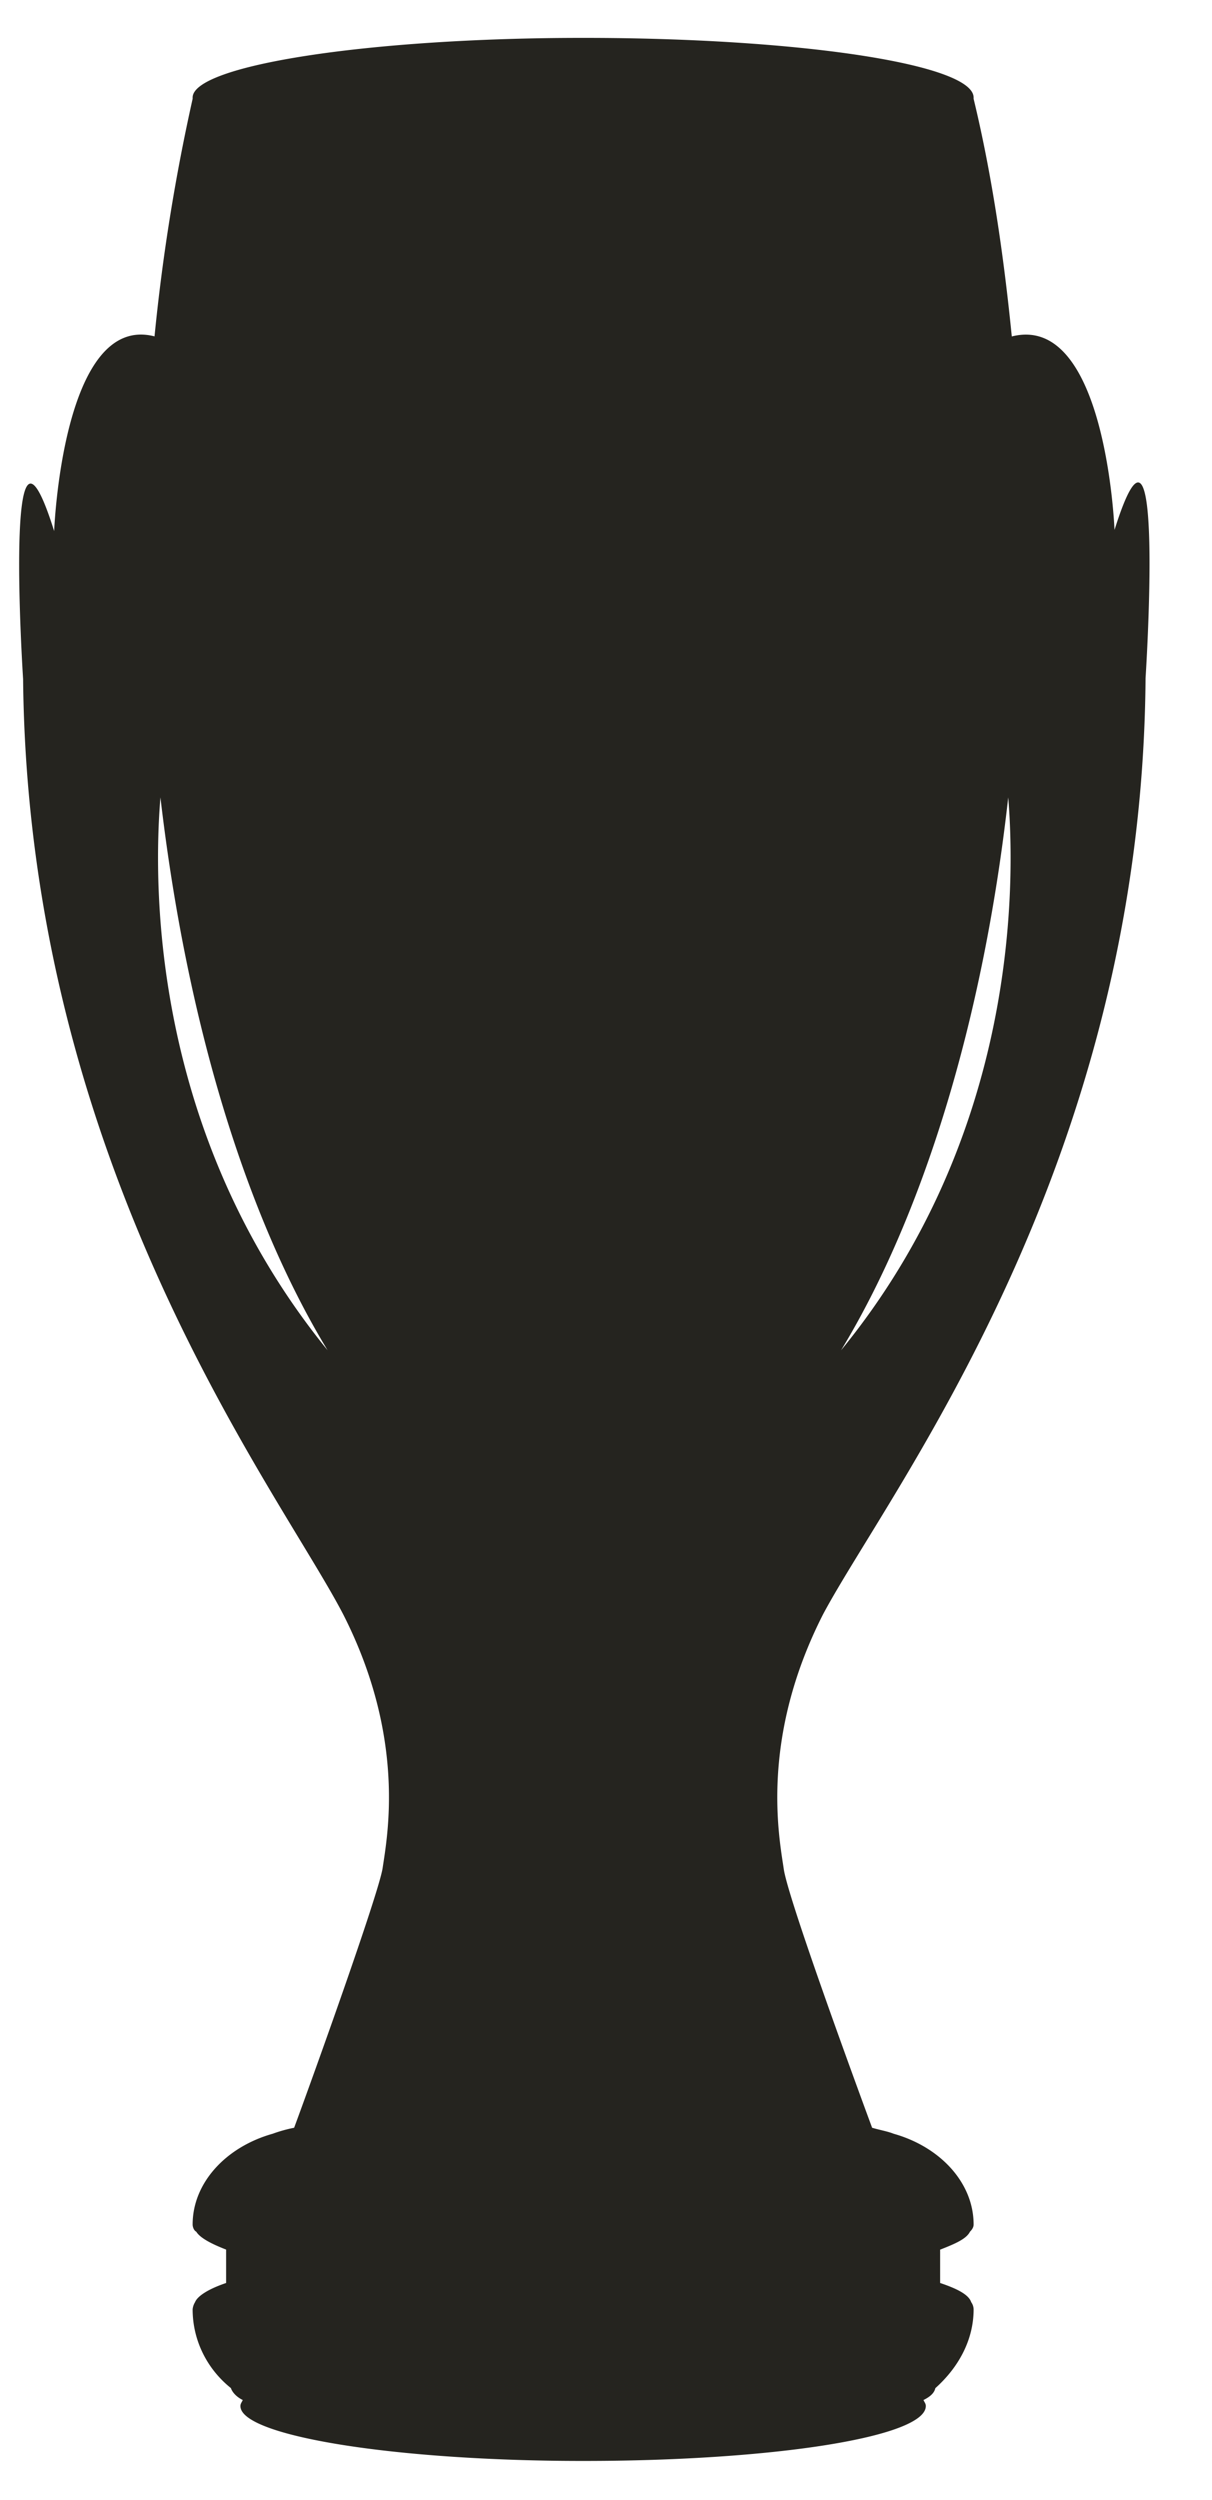 <svg width="16" height="33" xmlns="http://www.w3.org/2000/svg"><path d="M15.123 8.95s.268-4.115-.41-1.955c0 0-.11-2.87-1.356-2.554-.11-1.104-.268-2.16-.504-3.137v-.016C12.853.847 10.55.5 7.698.5c-2.837 0-5.155.363-5.155.788v.016A26.1 26.1 0 0 0 2.04 4.44C.825 4.126.715 7.01.715 7.01.037 4.85.305 8.964.305 8.964c.063 6.447 3.373 10.703 4.225 12.343.835 1.64.583 2.932.52 3.358-.063.362-.899 2.695-1.167 3.42a1.87 1.87 0 0 0-.283.079c-.615.173-1.057.646-1.057 1.198 0 .032.016.079.048.095.047.078.189.157.394.236v.441c-.237.08-.379.174-.41.253a.224.224 0 0 0-.032.094c0 .41.19.788.505 1.04.016.048.063.111.157.158-.015.032-.031.048-.031.08 0 .393 2.033.724 4.524.724 2.506 0 4.524-.315 4.524-.725 0-.031-.016-.047-.031-.079.094-.047.142-.094.157-.157.3-.268.505-.63.505-1.04a.169.169 0 0 0-.032-.095c-.031-.095-.173-.174-.41-.253v-.44c.205-.08.347-.143.394-.237.032-.032.048-.063.048-.095 0-.552-.442-1.025-1.056-1.198-.08-.032-.174-.047-.284-.079-.268-.725-1.12-3.058-1.167-3.42-.063-.426-.315-1.719.52-3.358.883-1.655 4.21-5.911 4.257-12.359m-1.813 1.577c.094 1.15.126 4.445-2.207 7.298 1.072-1.765 1.876-4.335 2.207-7.298m-11.192 0c.347 2.979 1.135 5.533 2.207 7.298-2.333-2.869-2.302-6.148-2.207-7.298" fill="#25241F"/></svg>